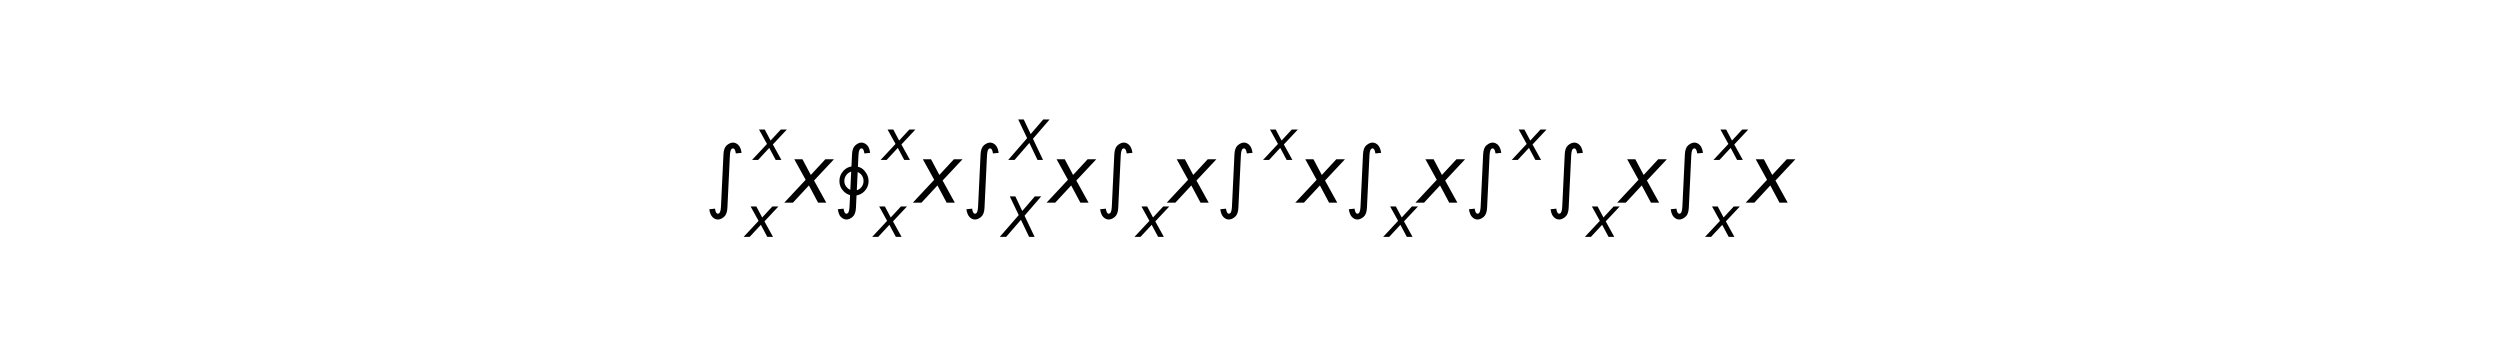 <?xml version="1.0" encoding="utf-8" standalone="no"?>
<!DOCTYPE svg PUBLIC "-//W3C//DTD SVG 1.1//EN"
  "http://www.w3.org/Graphics/SVG/1.1/DTD/svg11.dtd">
<!-- Created with matplotlib (http://matplotlib.org/) -->
<svg height="54pt" version="1.1" viewBox="0 0 378 54" width="378pt" xmlns="http://www.w3.org/2000/svg" xmlns:xlink="http://www.w3.org/1999/xlink">
 <defs>
  <style type="text/css">
*{stroke-linecap:butt;stroke-linejoin:round;stroke-miterlimit:100000;}
  </style>
 </defs>
 <g id="figure_1">
  <g id="patch_1">
   <path d="M 0 54 
L 378 54 
L 378 0 
L 0 0 
z
" style="fill:#ffffff;"/>
  </g>
  <g id="text_1">
   <!-- ${\int}_x^x x\oint_x^x x\int_{X}^{X}x\int_x x \int^x x \int_{x} x\int^{x}{\int}_{x} x{\int}^{x}_{x}x$ -->
   <defs>
    <path d="M 60.016 54.688 
L 34.906 27.875 
L 50.297 0 
L 39.984 0 
L 28.422 21.688 
L 8.297 0 
L -2.594 0 
L 24.312 28.812 
L 10.016 54.688 
L 20.312 54.688 
L 30.812 34.906 
L 49.125 54.688 
z
" id="DejaVuSans-Oblique-78"/>
    <path d="M 23.578 61.031 
Q 23.969 69.188 28.031 72.516 
Q 31.891 75.688 35.5 75.688 
Q 39.266 75.688 42.719 72.266 
Q 45.406 69.578 46.391 62.75 
L 39.156 62.016 
Q 38.328 68.359 35.547 68.359 
Q 32.078 68.359 31.688 59.812 
L 31 45.266 
Q 35.844 44.094 39.062 40.438 
Q 44.438 34.375 44.438 27.25 
Q 44.438 19.625 39.062 14.203 
Q 34.859 10.062 29.25 9.125 
L 28.516 -6.594 
Q 28.125 -14.75 24.078 -18.062 
Q 20.219 -21.234 16.609 -21.234 
Q 12.844 -21.234 9.375 -17.828 
Q 6.688 -15.141 5.719 -8.297 
L 12.938 -7.562 
Q 13.766 -13.922 16.547 -13.922 
Q 20.016 -13.922 20.406 -5.375 
L 21.141 9.516 
Q 16.609 10.688 13.031 14.266 
Q 7.672 19.672 7.672 27.25 
Q 7.672 34.859 13.094 40.484 
Q 17.141 44.672 22.859 45.609 
z
M 29.594 15.672 
Q 32.562 16.453 34.719 18.75 
Q 38.094 22.266 38.094 27.297 
Q 38.094 32.469 34.625 35.938 
Q 32.812 37.703 30.672 38.578 
z
M 21.438 16.109 
L 22.516 39.062 
Q 19.531 38.234 17.391 35.984 
Q 13.875 32.375 13.875 27.297 
Q 13.875 22.266 17.531 18.75 
Q 19.344 17 21.438 16.109 
" id="DejaVuSans-222e"/>
    <path d="M 23.578 61.031 
Q 23.969 69.188 27.922 72.438 
Q 31.891 75.688 35.578 75.688 
Q 39.266 75.688 42.328 72.625 
Q 45.406 69.578 46.391 62.75 
L 39.156 62.016 
Q 38.328 68.359 35.547 68.359 
Q 32.078 68.359 31.688 59.812 
L 28.516 -6.594 
Q 28.125 -14.75 24.172 -17.984 
Q 20.219 -21.234 16.531 -21.234 
Q 12.844 -21.234 9.766 -18.188 
Q 6.688 -15.141 5.719 -8.297 
L 12.938 -7.562 
Q 13.766 -13.922 16.547 -13.922 
Q 20.016 -13.922 20.406 -5.375 
z
" id="DejaVuSans-222b"/>
    <path d="M 13.719 72.906 
L 23.688 72.906 
L 36.188 46.578 
L 58.797 72.906 
L 70.312 72.906 
L 40.281 38.094 
L 58.406 0 
L 48.484 0 
L 33.797 30.719 
L 7.172 0 
L -4.297 0 
L 29.781 39.203 
z
" id="DejaVuSans-Oblique-58"/>
   </defs>
   <g transform="translate(106.56 30.66)scale(0.12 -0.12)">
    <use transform="translate(0.0 0.153)" xlink:href="#DejaVuSans-222b"/>
    <use transform="translate(61.371 53.966)scale(0.7)" xlink:href="#DejaVuSans-Oblique-78"/>
    <use transform="translate(50.775 -42.956)scale(0.7)" xlink:href="#DejaVuSans-Oblique-78"/>
    <use transform="translate(102.797 0.153)" xlink:href="#DejaVuSans-Oblique-78"/>
    <use transform="translate(161.977 0.153)" xlink:href="#DejaVuSans-222e"/>
    <use transform="translate(223.348 53.966)scale(0.7)" xlink:href="#DejaVuSans-Oblique-78"/>
    <use transform="translate(212.752 -42.956)scale(0.7)" xlink:href="#DejaVuSans-Oblique-78"/>
    <use transform="translate(264.774 0.153)" xlink:href="#DejaVuSans-Oblique-78"/>
    <use transform="translate(323.954 0.153)" xlink:href="#DejaVuSans-222b"/>
    <use transform="translate(385.325 53.966)scale(0.7)" xlink:href="#DejaVuSans-Oblique-58"/>
    <use transform="translate(374.729 -42.956)scale(0.7)" xlink:href="#DejaVuSans-Oblique-58"/>
    <use transform="translate(433.279 0.153)" xlink:href="#DejaVuSans-Oblique-78"/>
    <use transform="translate(492.459 0.153)" xlink:href="#DejaVuSans-222b"/>
    <use transform="translate(543.234 -42.956)scale(0.7)" xlink:href="#DejaVuSans-Oblique-78"/>
    <use transform="translate(584.66 0.153)" xlink:href="#DejaVuSans-Oblique-78"/>
    <use transform="translate(643.839 0.153)" xlink:href="#DejaVuSans-222b"/>
    <use transform="translate(705.211 53.966)scale(0.7)" xlink:href="#DejaVuSans-Oblique-78"/>
    <use transform="translate(746.636 0.153)" xlink:href="#DejaVuSans-Oblique-78"/>
    <use transform="translate(805.816 0.153)" xlink:href="#DejaVuSans-222b"/>
    <use transform="translate(856.591 -42.956)scale(0.7)" xlink:href="#DejaVuSans-Oblique-78"/>
    <use transform="translate(898.017 0.153)" xlink:href="#DejaVuSans-Oblique-78"/>
    <use transform="translate(957.197 0.153)" xlink:href="#DejaVuSans-222b"/>
    <use transform="translate(1018.568 53.966)scale(0.7)" xlink:href="#DejaVuSans-Oblique-78"/>
    <use transform="translate(1059.994 0.153)" xlink:href="#DejaVuSans-222b"/>
    <use transform="translate(1110.769 -42.956)scale(0.7)" xlink:href="#DejaVuSans-Oblique-78"/>
    <use transform="translate(1152.195 0.153)" xlink:href="#DejaVuSans-Oblique-78"/>
    <use transform="translate(1211.374 0.153)" xlink:href="#DejaVuSans-222b"/>
    <use transform="translate(1272.746 53.966)scale(0.7)" xlink:href="#DejaVuSans-Oblique-78"/>
    <use transform="translate(1262.149 -42.956)scale(0.7)" xlink:href="#DejaVuSans-Oblique-78"/>
    <use transform="translate(1314.171 0.153)" xlink:href="#DejaVuSans-Oblique-78"/>
   </g>
  </g>
 </g>
</svg>
